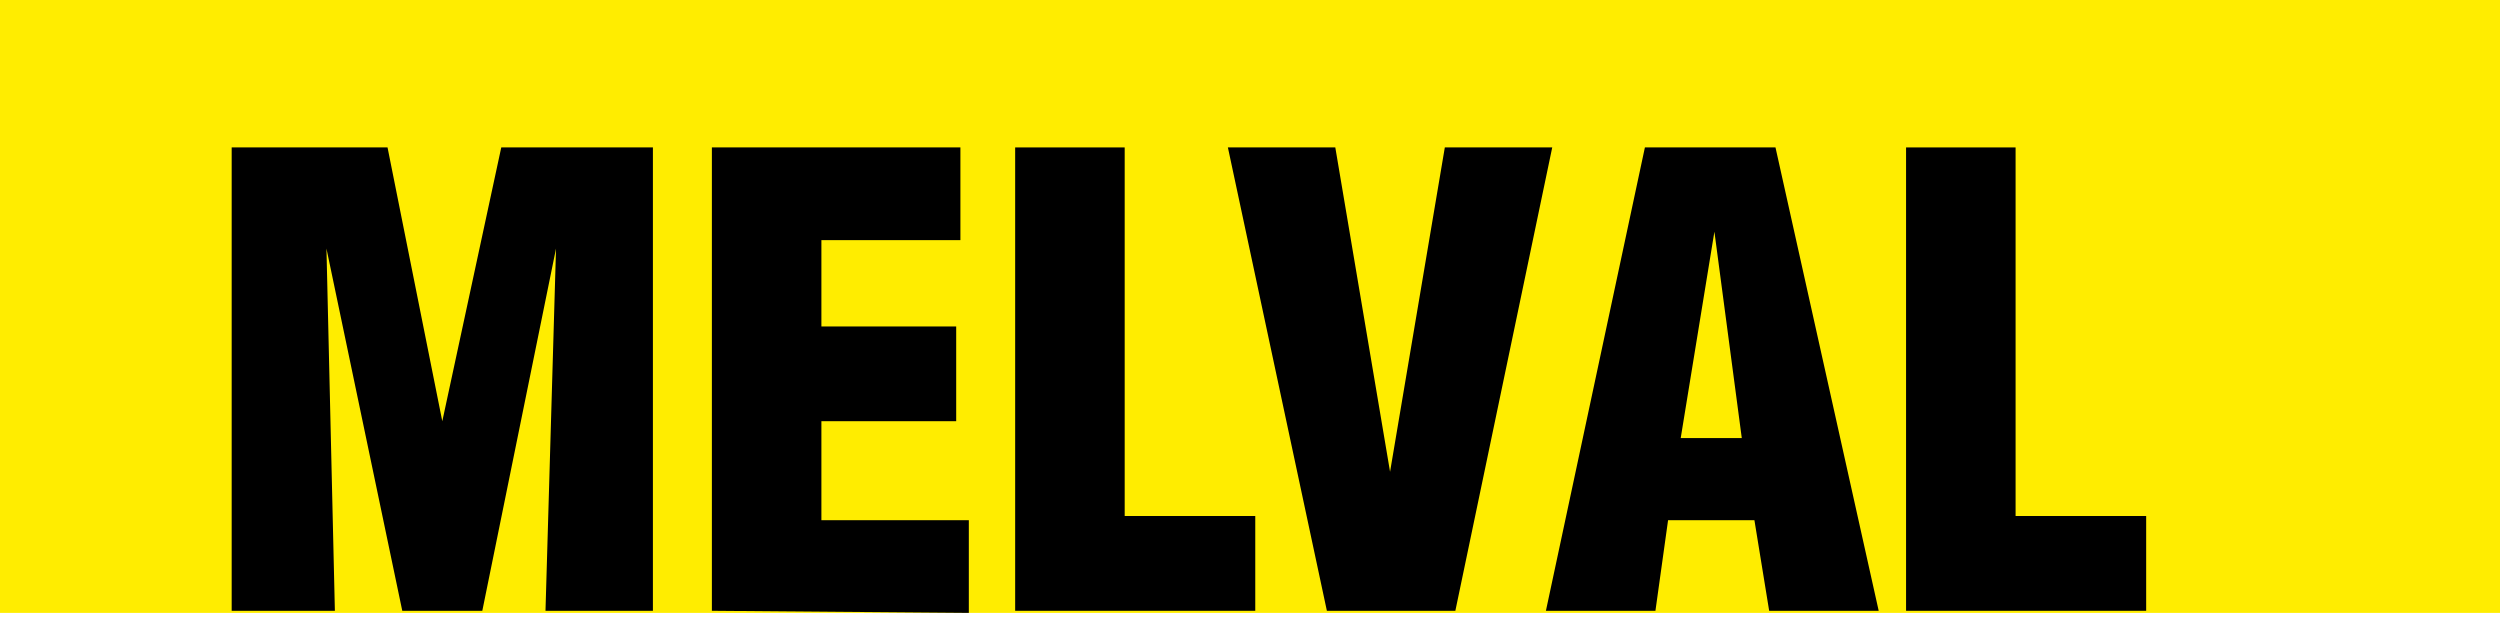 <?xml version="1.0" encoding="utf-8"?>
<!-- Generator: Adobe Illustrator 22.0.1, SVG Export Plug-In . SVG Version: 6.00 Build 0)  -->
<svg version="1.1" id="Capa_1" xmlns="http://www.w3.org/2000/svg" xmlns:xlink="http://www.w3.org/1999/xlink" x="0px" y="0px"
	 viewBox="0 0 118.7 29.9" style="enable-background:new 0 0 118.7 29.9;" xml:space="preserve">
<style type="text/css">
	.st0{fill:#FFED00;}
</style>
<rect y="0" class="st0" width="119.3" height="29.1"/>
<g>
	<path d="M11,29V7h7.4L21,20l0,0L23.8,7H31V29h-5.1l0.5-17.2l0,0L22.9,29h-3.8l-3.6-17.2l0,0L15.9,29H11z"/>
	<path d="M33.8,29V7h11.8v4.4H39v4.1h6.4V20H39v4.7h7v4.4L33.8,29L33.8,29z"/>
	<path d="M48.2,29V7h5.2v17.5h6.2V29H48.2z"/>
	<path d="M63,29L58.3,7h5.1L66,22.4l0,0L68.6,7h5.1L69.1,29H63z"/>
	<path d="M73.4,29L78.1,7h6.2L89.2,29H84l-0.7-4.3h-4.1L78.6,29H73.4z M81.4,11L81.4,11l-1.6,9.8h2.9L81.4,11z"/>
	<path d="M90.5,29V7h5.2v17.5h6.2V29H90.5z"/>
</g>
</svg>
